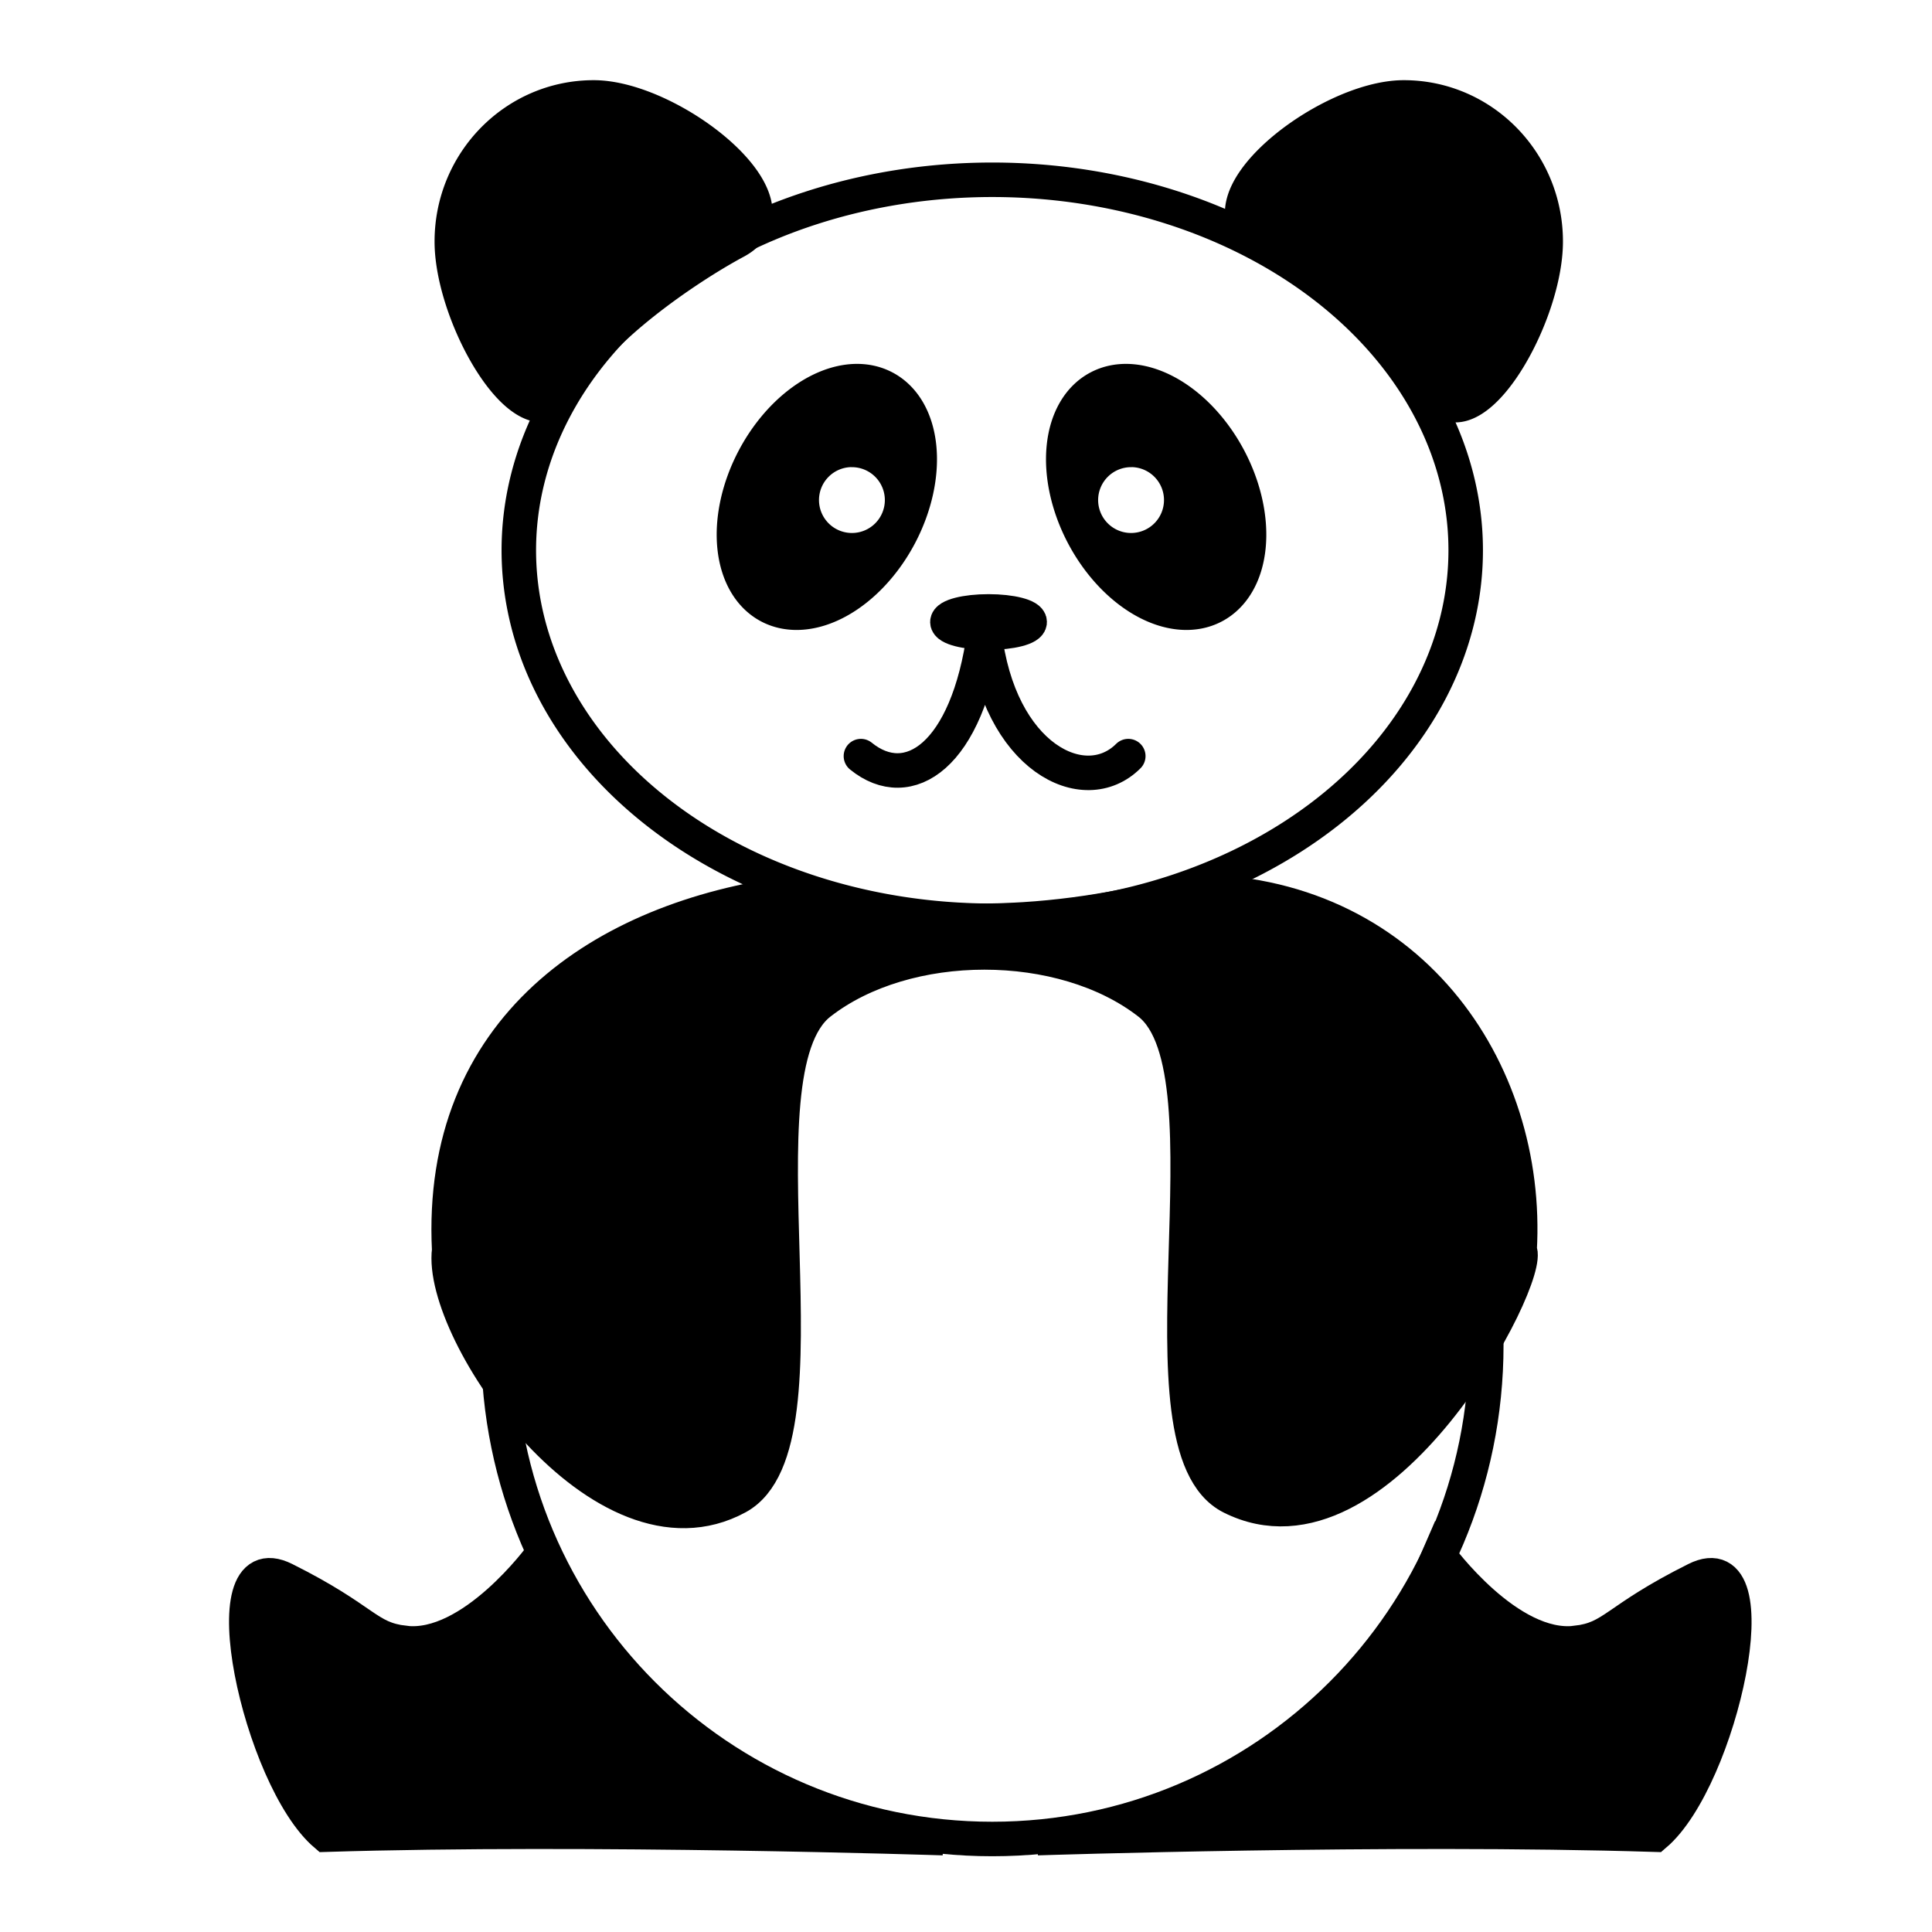 <svg width="56" height="56" xmlns="http://www.w3.org/2000/svg">
    <g stroke="#000" fill="#000">
        <path d="M11.726 47.622c-1.117-.134-1.091-.648-3.478-1.841-2.234-1.117-.708 5.779 1.194 7.398 7.679-.238 17.899.1 17.899.1-3.809-.18-8.877-1.782-11.643-8.191 0 0-2.011 2.77-3.972 2.534zM45.683 47.622c1.117-.134 1.091-.648 3.478-1.841 2.234-1.117.708 5.779-1.194 7.398-7.679-.238-17.899.1-17.899.1 3.932-.18 8.877-1.782 11.643-8.191 0 0 2.011 2.77 3.972 2.534z"
              fill-rule="evenodd"/>
        <path d="M42.484 15.95a13.723 10.739 0 01-13.723 10.739A13.723 10.739 0 0115.038 15.95 13.723 10.739 0 0128.761 5.211 13.723 10.739 0 0142.484 15.95z"
              fill="none" stroke-linecap="round" stroke-linejoin="round"/>
    </g>
    <g stroke="#000" stroke-linecap="round" stroke-linejoin="round" fill="#000">
        <path d="M24.789 11.048a2.387 3.58 27.871 00-2.932 2.24 2.387 3.58 27.871 00.436 4.281 2.387 3.58 27.871 003.783-2.049 2.387 3.58 27.871 00-.436-4.28 2.387 3.58 27.871 00-.851-.192zm-.165 1.993a1.455 1.455 0 01.07 0 1.455 1.455 0 011.454 1.454 1.455 1.455 0 01-1.455 1.454 1.455 1.455 0 01-1.454-1.454 1.455 1.455 0 011.385-1.454zM32.689 11.048a3.58 2.387 62.129 012.932 2.24 3.58 2.387 62.129 01-.436 4.281 3.58 2.387 62.129 01-3.783-2.049 3.58 2.387 62.129 01.436-4.28 3.58 2.387 62.129 01.851-.192zm.165 1.993a1.455 1.455 0 00-.07 0 1.455 1.455 0 00-1.454 1.454 1.455 1.455 0 001.455 1.454 1.455 1.455 0 001.454-1.454 1.455 1.455 0 00-1.385-1.454zM21.323 7c-1.43.767-4.093 2.586-4.887 4.176-1.014 2.033-3.34-1.87-3.34-4.176 0-2.307 1.841-4.176 4.113-4.176S23.356 5.91 21.323 7zM36.576 7c1.43.767 4.093 2.586 4.887 4.176 1.014 2.033 3.34-1.87 3.34-4.176 0-2.307-1.841-4.176-4.113-4.176-2.272 0-6.147 3.086-4.114 4.176z"/>
        <ellipse cx="28.653" cy="18.029" rx="1.193" ry=".307"/>
    </g>
    <g stroke="#000" fill="#000">
        <path d="M24.954 21.916c1.378 1.12 3.092 0 3.58-3.58.411 3.621 2.896 4.85 4.17 3.58" fill="none"
              stroke-linecap="round"/>
        <path d="M34.447 25.839c5.08 2.2 8.634 7.258 8.634 13.146 0 7.908-6.411 14.319-14.32 14.319-7.908 0-14.318-6.411-14.318-14.319 0-5.84 3.495-10.863 8.508-13.091"
              fill="none" stroke-linecap="round" stroke-linejoin="round"/>
        <path d="M22.95 25.894c-5.5.725-10.249 3.932-9.93 10.341-.309 2.383 4.448 9.284 8.354 7.16 2.881-1.567-.199-12.301 2.386-14.32 2.508-1.958 7.038-1.958 9.547 0 2.585 2.02-.546 12.85 2.386 14.32 4.318 2.164 8.778-6.436 8.353-7.16.302-5.265-3.256-10.429-9.6-10.396-3.95 1.067-7.792 1.18-11.496.055"
              fill-rule="evenodd"/>
    </g>
</svg>